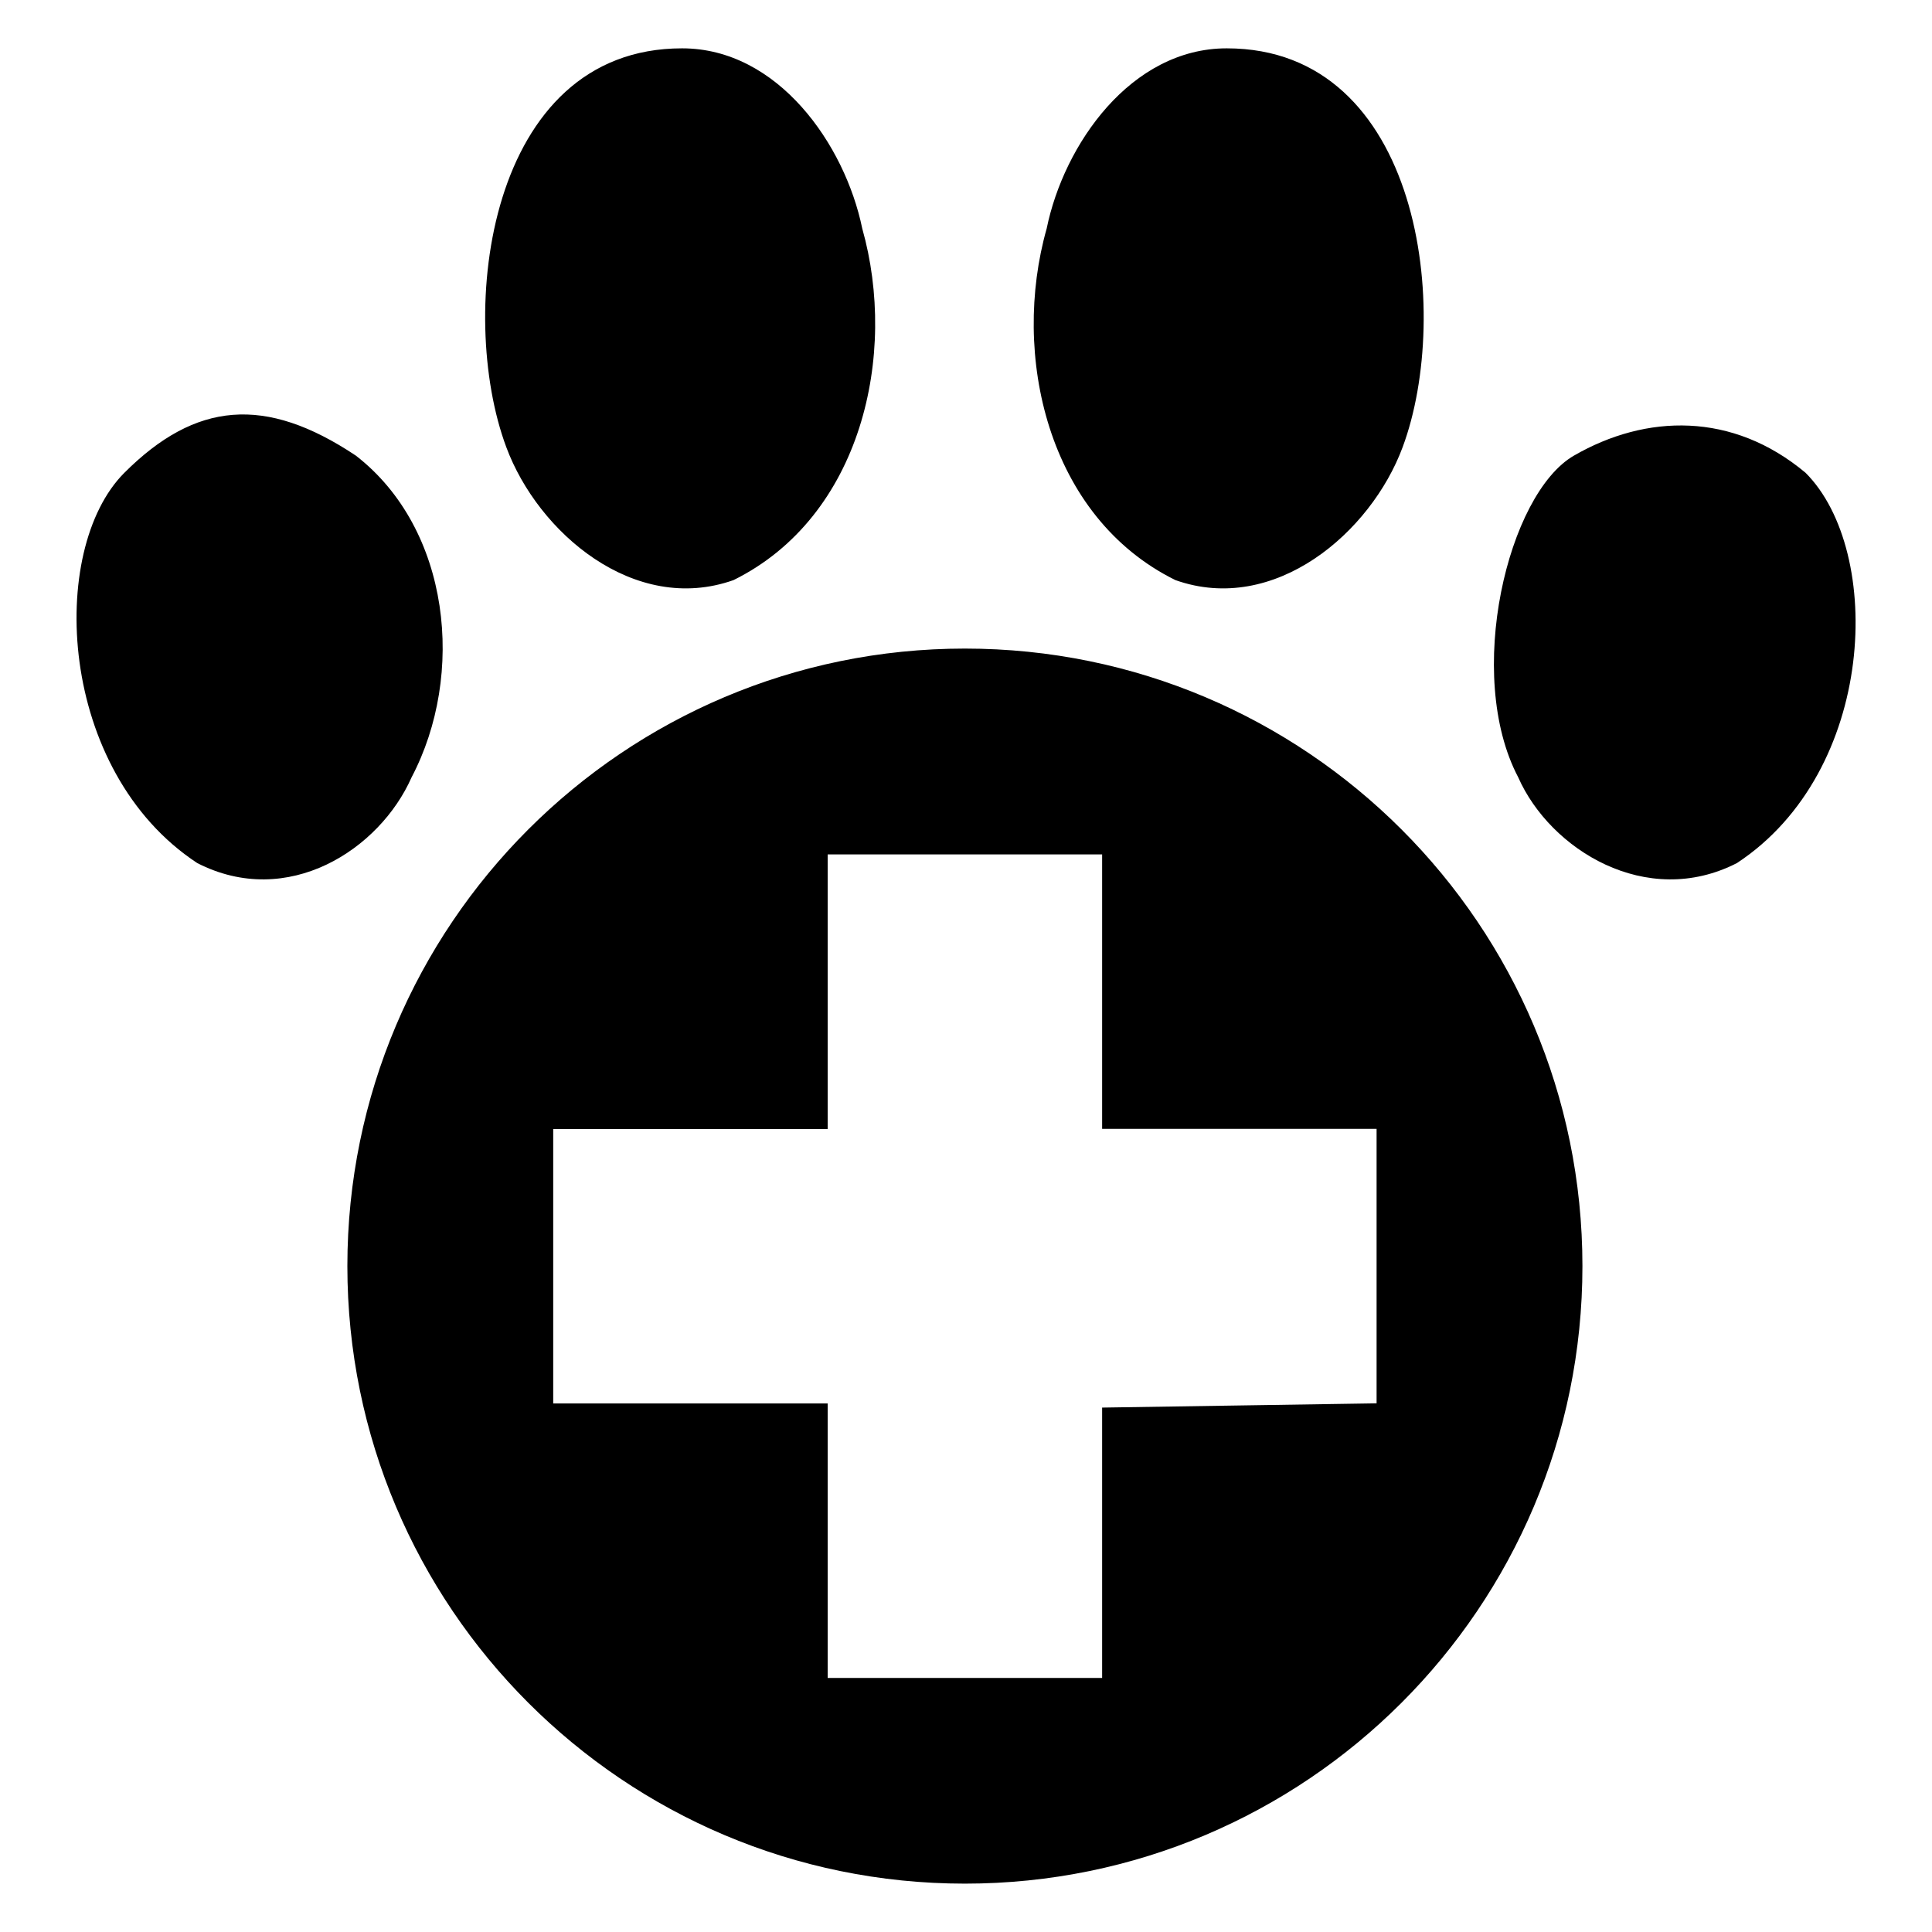 <?xml version="1.0" encoding="UTF-8" standalone="no"?>
<svg
   version="1.1"
   id="Layer_3"
   x="0px"
   y="0px"
   width="283.46px"
   height="283.46px"
   viewBox="0 0 283.46 283.46"
   enable-background="new 0 0 283.46 283.46"
   xml:space="preserve"
   sodipodi:docname="map-veterinary.svg"
   inkscape:version="1.4.2 (ebf0e940d0, 2025-05-08)"
   xmlns:inkscape="http://www.inkscape.org/namespaces/inkscape"
   xmlns:sodipodi="http://sodipodi.sourceforge.net/DTD/sodipodi-0.dtd"
   xmlns="http://www.w3.org/2000/svg"
   xmlns:svg="http://www.w3.org/2000/svg"><defs
   id="defs15" /><sodipodi:namedview
   id="namedview13"
   pagecolor="#ffffff"
   bordercolor="#000000"
   borderopacity="0.25"
   inkscape:showpageshadow="2"
   inkscape:pageopacity="0.0"
   inkscape:pagecheckerboard="0"
   inkscape:deskcolor="#d1d1d1"
   showgrid="false"
   inkscape:zoom="2.0954269"
   inkscape:cx="-20.998108"
   inkscape:cy="152.71351"
   inkscape:window-width="1920"
   inkscape:window-height="995"
   inkscape:window-x="0"
   inkscape:window-y="0"
   inkscape:window-maximized="1"
   inkscape:current-layer="Layer_3" />

<g
   id="g2"
   transform="matrix(20.134,0,0,20.134,6.61,6.971)"><path
     d="m 4.642,0.006 c -1.419,0 -1.645,1.93 -1.281,2.906 0.231,0.623 0.934,1.225 1.656,0.969 0.934,-0.462 1.197,-1.645 0.938,-2.562 C 5.829,0.707 5.341,0.006 4.642,0.006 Z m 3.969,0 c -0.699,0 -1.187,0.701 -1.312,1.313 -0.26,0.918 0.004,2.101 0.938,2.562 0.722,0.256 1.425,-0.346 1.656,-0.969 C 10.256,1.936 10.03,0.006 8.611,0.006 Z M 0.578,3.099 c -0.561,0.561 -0.487,2.174 0.531,2.844 0.66,0.338 1.33,-0.099 1.562,-0.625 C 3.064,4.571 2.956,3.51 2.265,2.974 1.604,2.533 1.096,2.581 0.578,3.099 Z m 10.563,-0.125 c -0.482,0.278 -0.799,1.597 -0.406,2.344 0.232,0.526 0.934,0.963 1.594,0.625 1.018,-0.67 1.072,-2.272 0.5,-2.844 -0.532,-0.445 -1.162,-0.429 -1.688,-0.125 z m -4.438,1.406 c -2.485,0 -4.5,2.015 -4.5,4.5 0,2.485 2.015,4.5 4.5,4.5 2.485,0 4.5,-2.015 4.5,-4.5 0,-2.485 -2.015,-4.5 -4.5,-4.5 z m -1,1.5 h 2 v 2 h 2 v 2 l -2,0.031 V 11.881 h -2 V 9.881 h -2 V 7.881 h 2 z"
     id="veterinary"
     style="fill:#000000;fill-opacity:1;stroke:none" /></g></svg>
